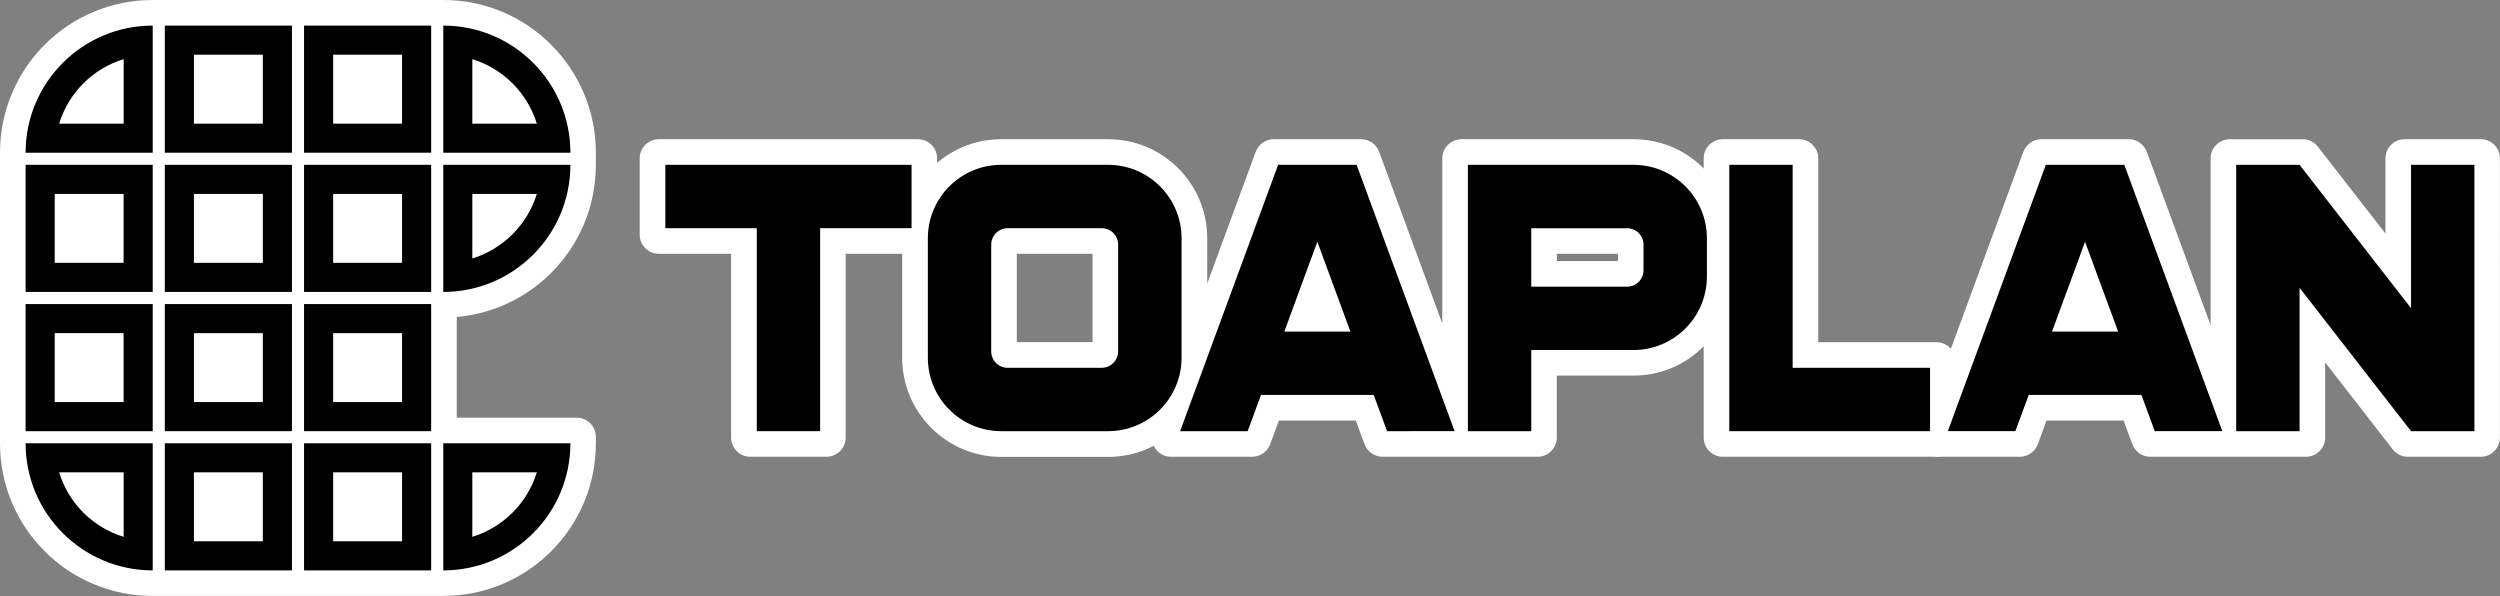 <?xml version="1.0" encoding="utf-8"?>
<!-- Generator: Adobe Illustrator 26.3.1, SVG Export Plug-In . SVG Version: 6.00 Build 0)  -->
<svg version="1.1" id="Layer_1" xmlns="http://www.w3.org/2000/svg" xmlns:xlink="http://www.w3.org/1999/xlink" x="0px" y="0px"
	 viewBox="0 0 3839 915.2" style="enable-background:new 0 0 3839 915.2;" xml:space="preserve">
<rect x="0" y="0" width="3839" height="915.2" fill="#808080" stroke="none"/>
<style type="text/css">
	.st0{fill:#FFFFFF;}
</style>
<polygon class="st0" points="652.4,867.4 213.8,867.4 58.1,715.2 58.1,206.4 213.8,93.8 652.4,93.8 "/>
<g>
	<g>
		<g>
			<path class="st0" d="M2645.8,686.7c-8.2,0-14.8-6.6-14.8-14.8V243.3c0-8.2,6.6-14.8,14.8-14.8h116.9c8.2,0,14.8,6.6,14.8,14.8
				v296.9h196.2c8.2,0,14.8,6.6,14.8,14.8v116.9c0,8.2-6.6,14.8-14.8,14.8H2645.8z"/>
			<path class="st0" d="M2762.6,243.3v9.8V555h201.2h9.8v9.8v97.3v9.8h-9.8h-211h-97.3h-9.8v-9.8v-97.3V253.1v-9.8h9.8h97.3H2762.6
				 M2762.6,213.8h-9.8h-97.3h-9.8c-16.3,0-29.5,13.2-29.5,29.5v9.8v311.7v97.3v9.8c0,16.3,13.2,29.5,29.5,29.5h9.8h97.3h211h9.8
				c16.3,0,29.5-13.2,29.5-29.5v-9.8v-97.3V555c0-16.3-13.2-29.5-29.5-29.5h-9.8h-171.7V253.1v-9.8
				C2792.2,227,2778.9,213.8,2762.6,213.8L2762.6,213.8z"/>
		</g>
		<g>
			<path class="st0" d="M3697.6,686.7c-4.6,0-8.9-2.1-11.7-5.7l-130.2-167.5v158.4c0,8.2-6.6,14.8-14.8,14.8h-238.9
				c-6.2,0-11.7-3.9-13.9-9.7l-16.9-46h-138.8l-16.9,46c-2.1,5.8-7.7,9.7-13.9,9.7h-124.5c-4.8,0-9.3-2.4-12.1-6.3
				c-2.8-4-3.4-9-1.7-13.5l157.7-428.6c2.1-5.8,7.7-9.7,13.9-9.7h134.1c6.2,0,11.7,3.9,13.9,9.7l126.5,344V243.3
				c0-8.2,6.6-14.8,14.8-14.8H3536c4.6,0,8.9,2.1,11.7,5.7l130.2,167.5V243.3c0-8.2,6.6-14.8,14.8-14.8h116.9
				c8.2,0,14.8,6.6,14.8,14.8v428.6c0,8.2-6.6,14.8-14.8,14.8H3697.6z M3217.4,484.6l-15.6-42.3l-15.6,42.3H3217.4z"/>
			<path class="st0" d="M3809.5,243.3v9.8v345.4v63.6v9.8h-9.8h-97.3h-4.8l-2.9-3.8L3541,470.4v191.7v9.8h-9.8h-97.3h-7.3h-2.5
				h-11.5h-103.7h-6.8l-2.4-6.4l-18.1-49.2h-159.4l-18.1,49.2l-2.4,6.4h-6.8h-103.7h-14l4.8-13.2l150.5-409l2.4-6.4h6.8h120.5h6.8
				l2.4,6.4l150.5,409l2.4,6.4v-3v-409v-9.8h9.8h97.3h4.8l2.9,3.8l153.7,197.7V253.1v-9.8h9.8h97.3H3809.5 M3165.1,499.4h73.4
				l-36.7-99.8L3165.1,499.4 M3809.5,213.8h-9.8h-97.3h-9.8c-16.3,0-29.5,13.2-29.5,29.5v9.8v105.5L3562.2,229l-2.9-3.8
				c-5.6-7.2-14.2-11.4-23.3-11.4h-4.8h-97.3h-9.8c-16.3,0-29.5,13.2-29.5,29.5v9.8v246.2L3299,239.5l-2.4-6.4
				c-4.3-11.6-15.3-19.3-27.7-19.3h-6.8h-120.5h-6.8c-12.4,0-23.4,7.7-27.7,19.3l-2.4,6.4l-150.5,409l-4.8,13.2
				c-3.3,9.1-2,19.2,3.5,27.1c5.5,7.9,14.6,12.6,24.2,12.6h14h103.7h6.8c12.4,0,23.4-7.7,27.7-19.3l2.4-6.4l11-29.9H3261l11,29.9
				l2.4,6.4c4.3,11.6,15.3,19.3,27.7,19.3h6.8h103.7h11.5h2.5h7.3h97.3h9.8c16.3,0,29.5-13.2,29.5-29.5v-9.8V556.5l100.8,129.7
				l2.9,3.8c5.6,7.2,14.2,11.4,23.3,11.4h4.8h97.3h9.8c16.3,0,29.5-13.2,29.5-29.5v-9.8v-63.6V253.1v-9.8
				C3839,227,3825.8,213.8,3809.5,213.8L3809.5,213.8z"/>
		</g>
		<g>
			<path class="st0" d="M2123.1,686.7c-6.2,0-11.7-3.9-13.9-9.7l-16.9-46h-138.8l-16.9,46c-2.1,5.8-7.7,9.7-13.9,9.7h-124.5
				c-4.8,0-9.4-2.4-12.1-6.3c-2.8-4-3.4-9-1.7-13.5L1942,238.2c2.1-5.8,7.7-9.7,13.9-9.7H2090c6.2,0,11.7,3.9,13.9,9.7l125.6,341.5
				V243.3c0-8.2,6.6-14.8,14.8-14.8h264c36.7,0,71.2,14.3,97.1,40.2c25.9,25.9,40.2,60.4,40.2,97.1v58.8c0,36.7-14.3,71.2-40.2,97.1
				c-25.9,25.9-60.4,40.2-97.1,40.2h-132.4v109.8c0,8.2-6.6,14.8-14.8,14.8H2123.1z M2038.5,484.6l-15.6-42.3l-15.6,42.3H2038.5z
				 M2498.4,415.6c0.4,0,0.8-0.4,0.8-0.8v-39.1c0-0.4-0.4-0.8-0.8-0.8h-122.5v40.7H2498.4z"/>
			<path class="st0" d="M2508.3,243.3c32.7,0,63.5,12.7,86.7,35.9c23.1,23.1,35.9,53.9,35.9,86.7v58.8c0,32.7-12.7,63.5-35.9,86.7
				c-23.1,23.2-53.9,35.9-86.7,35.9h-147.1v114.8v9.8h-9.8h-97.3h-6.4h-3.4h-10.6H2130h-6.8l-2.4-6.4l-18.1-49.2h-159.4l-18.1,49.2
				l-2.4,6.4h-6.8h-103.7h-14l4.8-13.2l150.5-409l2.4-6.4h6.8h120.5h6.8l2.4,6.4l150.5,409l1.4,3.9v-0.6v-409v-9.8h9.8H2508.3
				 M2361.1,430.4h137.3c8.6,0,15.5-7,15.5-15.5v-39.1c0-8.6-7-15.5-15.5-15.5h-137.3V430.4 M1986.2,499.4h73.4l-36.7-99.8
				L1986.2,499.4 M2508.3,213.8h-254.2h-9.8c-16.3,0-29.5,13.2-29.5,29.5v9.8v243.7l-94.6-257.3l-2.4-6.4
				c-4.3-11.6-15.3-19.3-27.7-19.3h-6.8h-120.5h-6.8c-12.4,0-23.4,7.7-27.7,19.3l-2.4,6.4l-150.5,409l-4.8,13.2
				c-3.3,9.1-2,19.2,3.5,27.1c5.5,7.9,14.6,12.6,24.2,12.6h14h103.7h6.8c12.4,0,23.4-7.7,27.7-19.3l2.4-6.4l11-29.9H2082l11,29.9
				l2.4,6.4c4.3,11.6,15.3,19.3,27.7,19.3h6.8h103.7h10.6h3.4h6.4h97.3h9.8c16.3,0,29.5-13.2,29.5-29.5v-9.8v-85.3h117.6
				c40.6,0,78.8-15.8,107.6-44.6c28.7-28.7,44.6-66.9,44.6-107.6v-58.8c0-40.6-15.8-78.8-44.6-107.6
				C2587.1,229.6,2548.9,213.8,2508.3,213.8L2508.3,213.8z M2390.7,389.7h93.8v11.1h-93.8V389.7L2390.7,389.7z"/>
		</g>
		<g>
			<path class="st0" d="M1537.6,686.7c-36.7,0-71.2-14.3-97.1-40.2c-25.9-25.9-40.2-60.4-40.2-97.1V365.9
				c0-36.7,14.3-71.2,40.2-97.1s60.4-40.2,97.1-40.2h164c36.7,0,71.2,14.3,97.1,40.2s40.2,60.4,40.2,97.1v183.4
				c0,36.7-14.3,71.2-40.2,97.1c-25.9,25.9-60.4,40.2-97.1,40.2H1537.6z M1547.4,375c-0.4,0-0.8,0.4-0.8,0.8v163.7
				c0,0.4,0.4,0.8,0.8,0.8h144.3c0.4,0,0.8-0.4,0.8-0.8V375.7c0-0.4-0.4-0.8-0.8-0.8H1547.4z"/>
			<path class="st0" d="M1701.6,243.3c32.7,0,63.5,12.7,86.7,35.9c23.1,23.1,35.9,53.9,35.9,86.7v183.4c0,32.7-12.7,63.5-35.9,86.7
				c-23.1,23.1-53.9,35.9-86.7,35.9h-164c-32.7,0-63.5-12.7-86.7-35.9c-23.1-23.1-35.9-53.9-35.9-86.7V365.9
				c0-32.7,12.7-63.5,35.9-86.7c23.1-23.1,53.9-35.9,86.7-35.9H1701.6 M1547.4,555h144.3c8.6,0,15.5-7,15.5-15.5V375.7
				c0-8.6-7-15.5-15.5-15.5h-144.3c-8.6,0-15.5,7-15.5,15.5v163.7C1531.9,548,1538.9,555,1547.4,555 M1701.6,213.8h-164
				c-40.6,0-78.8,15.8-107.6,44.6c-28.7,28.7-44.6,66.9-44.6,107.6v183.4c0,40.6,15.8,78.8,44.6,107.6
				c28.7,28.7,66.9,44.6,107.6,44.6h164c40.6,0,78.8-15.8,107.6-44.6c28.7-28.7,44.6-66.9,44.6-107.6V365.9
				c0-40.6-15.8-78.8-44.6-107.6C1780.4,229.6,1742.2,213.8,1701.6,213.8L1701.6,213.8z M1561.4,389.7h116.3v135.7h-116.3V389.7
				L1561.4,389.7z"/>
		</g>
		<g>
			<path class="st0" d="M1152.3,686.7c-8.2,0-14.8-6.6-14.8-14.8V375h-125.6c-8.2,0-14.8-6.6-14.8-14.8V243.3
				c0-8.2,6.6-14.8,14.8-14.8h397.7c8.2,0,14.8,6.6,14.8,14.8v116.9c0,8.2-6.6,14.8-14.8,14.8h-125.6v296.9
				c0,8.2-6.6,14.8-14.8,14.8H1152.3z"/>
			<path class="st0" d="M1409.5,243.3v9.8v97.3v9.8h-9.8h-130.6v301.9v9.8h-9.8h-97.3h-9.8v-9.8V360.2h-130.6h-9.8v-9.8v-97.3v-9.8
				h9.8h378.1H1409.5 M1409.5,213.8h-9.8h-378.1h-9.8c-16.3,0-29.5,13.2-29.5,29.5v9.8v97.3v9.8c0,16.3,13.2,29.5,29.5,29.5h9.8
				h101.1v272.4v9.8c0,16.3,13.2,29.5,29.5,29.5h9.8h97.3h9.8c16.3,0,29.5-13.2,29.5-29.5v-9.8V389.7h101.1h9.8
				c16.3,0,29.5-13.2,29.5-29.5v-9.8v-97.3v-9.8C1439.1,227,1425.9,213.8,1409.5,213.8L1409.5,213.8z"/>
		</g>
		<g>
			<path class="st0" d="M234.5,900.4c-29.7,0-58.4-5.8-85.6-17.3c-26.2-11.1-49.7-26.9-69.8-47.1c-20.2-20.2-36-43.7-47.1-69.8
				c-11.5-27.1-17.3-55.9-17.3-85.6V234.5c0-29.7,5.8-58.4,17.3-85.6C43.1,122.8,59,99.3,79.1,79.1C99.3,59,122.8,43.1,149,32
				c27.1-11.5,55.9-17.3,85.6-17.3h446.1c29.7,0,58.4,5.8,85.6,17.3c26.2,11.1,49.7,26.9,69.8,47.1c20.2,20.2,36,43.7,47.1,69.8
				c11.5,27.1,17.3,55.9,17.3,85.6v18.6c0,29.7-5.8,58.4-17.3,85.6c-11.1,26.2-26.9,49.7-47.1,69.8c-20.2,20.2-43.7,36-69.8,47.1
				c-25.3,10.7-52,16.5-79.6,17.2v183.3l199,0c8.2,0,14.8,6.6,14.8,14.8v9.8c0,29.7-5.8,58.4-17.3,85.6
				c-11.1,26.2-26.9,49.7-47.1,69.8c-20.2,20.2-43.7,36-69.8,47.1c-27.1,11.5-55.9,17.3-85.6,17.3H234.5z M592.8,806.6v-56.7h-56.7
				v56.7H592.8z M379.1,806.6v-56.7h-56.7v56.7H379.1z M129.2,749.9c9.4,14.4,21.7,26.7,36.1,36.1v-36.1H129.2z M749.9,786
				c14.4-9.4,26.7-21.7,36.1-36.1h-36.1V786z M592.8,592.8v-56.7h-56.7v56.7H592.8z M379.1,592.8v-56.7h-56.7v56.7H379.1z
				 M165.3,592.8v-56.7h-56.7v56.7H165.3z M592.8,379.1v-56.7h-56.7v56.7H592.8z M379.1,379.1v-56.7h-56.7v56.7H379.1z M165.3,379.1
				v-56.7h-56.7v56.7H165.3z M749.9,358.5c14.4-9.4,26.7-21.7,36.1-36.1h-36.1V358.5z M592.8,165.3v-56.7h-56.7v56.7H592.8z
				 M379.1,165.3v-56.7h-56.7v56.7H379.1z M165.3,165.3v-36.1c-14.4,9.4-26.7,21.7-36.1,36.1H165.3z M786,165.3
				c-9.4-14.4-21.7-26.7-36.1-36.1v36.1H786z"/>
			<path class="st0" d="M680.7,29.5c27.7,0,54.5,5.4,79.8,16.1c24.4,10.3,46.3,25.1,65.2,43.9c18.8,18.8,33.6,40.7,43.9,65.2
				c10.7,25.3,16.1,52.1,16.1,79.8v8.8v1v8.8c0,27.7-5.4,54.5-16.1,79.8c-10.3,24.4-25.1,46.3-43.9,65.2
				c-18.8,18.8-40.7,33.6-65.2,43.9c-25.3,10.7-52.1,16.1-79.8,16.1h-8.8v8.8v195.2v8.8h8.8h195.2l9.8,0v9.8
				c0,27.7-5.4,54.5-16.1,79.8c-10.3,24.4-25.1,46.3-43.9,65.2c-18.8,18.8-40.7,33.6-65.2,43.9c-25.3,10.7-52.1,16.1-79.8,16.1h-8.8
				h-9.8H466.9h-8.8h-1h-8.8H253.1h-8.8h-1h-8.8c-27.7,0-54.5-5.4-79.8-16.1c-24.4-10.3-46.3-25.1-65.2-43.9
				c-18.8-18.8-33.6-40.7-43.9-65.2c-10.7-25.3-16.1-52.1-16.1-79.8l0-8.8h0v-9.8V466.9v-8.8v-1v-8.8V253.1v-8.8v-1v-8.8
				c0-27.7,5.4-54.5,16.1-79.8c10.3-24.4,25.1-46.3,43.9-65.2c18.8-18.8,40.7-33.6,65.2-43.9C180,35,206.9,29.5,234.5,29.5l8.8,0v0
				h9.8h195.2h8.8h1h8.8h195.2h8.8h1H680.7 M521.4,180.1h86.2V93.8h-86.2V180.1 M307.6,180.1h86.2V93.8h-86.2V180.1 M735.1,180.1
				h75.3c-14.2-34-41.3-61.1-75.3-75.3V180.1 M104.7,180.1h75.3v-75.3C146,119,119,146,104.7,180.1 M521.4,393.8h86.2v-86.2h-86.2
				V393.8 M307.6,393.8h86.2v-86.2h-86.2V393.8 M93.8,393.8h86.2v-86.2H93.8V393.8 M735.1,382.9c34-14.2,61.1-41.3,75.3-75.3h-75.3
				V382.9 M521.4,607.6h86.2v-86.2h-86.2V607.6 M307.6,607.6h86.2v-86.2h-86.2V607.6 M93.8,607.6h86.2v-86.2H93.8V607.6
				 M521.4,821.4h86.2v-86.2h-86.2V821.4 M307.6,821.4h86.2v-86.2h-86.2V821.4 M735.1,810.5c34-14.2,61.1-41.3,75.3-75.3h-75.3
				V810.5 M180.1,810.5v-75.3h-75.3C119,769.2,146,796.2,180.1,810.5 M680.7,0h-8.8h-1h-8.8H466.9h-8.8h-1h-8.8H253.1h-9.8h-8.8
				c-31.6,0-62.4,6.2-91.3,18.4c-27.9,11.8-53,28.7-74.5,50.2c-21.5,21.5-38.4,46.6-50.2,74.5C6.2,172.2,0,202.9,0,234.5v8.8v1v8.8
				v195.2v8.8v1v8.8v195.2v9.8v8.8C0,712.3,6.2,743,18.4,772c11.8,27.9,28.7,53,50.2,74.5c21.5,21.5,46.6,38.4,74.5,50.2
				c28.9,12.2,59.7,18.4,91.3,18.4h8.8h1h8.8h195.2h8.8h1h8.8h195.2h9.8h8.8c31.6,0,62.4-6.2,91.3-18.4c27.9-11.8,53-28.7,74.5-50.2
				c21.5-21.5,38.4-46.6,50.2-74.5c12.2-28.9,18.4-59.7,18.4-91.3v-9.8c0-16.3-13.2-29.5-29.5-29.5l-9.8,0H701.4V486.7
				c24.3-2.1,48-8,70.5-17.5c27.9-11.8,53-28.7,74.5-50.2c21.5-21.5,38.4-46.6,50.2-74.5c12.2-28.9,18.4-59.7,18.4-91.3v-8.8v-1
				v-8.8c0-31.6-6.2-62.4-18.4-91.3c-11.8-27.9-28.7-53-50.2-74.5C825,47.2,799.9,30.3,772,18.4C743,6.2,712.3,0,680.7,0L680.7,0z
				 M550.9,123.4h27.2v27.2h-27.2V123.4L550.9,123.4z M337.1,123.4h27.2v27.2h-27.2V123.4L337.1,123.4z M550.9,337.1h27.2v27.2
				h-27.2V337.1L550.9,337.1z M337.1,337.1h27.2v27.2h-27.2V337.1L337.1,337.1z M123.4,337.1h27.2v27.2h-27.2V337.1L123.4,337.1z
				 M550.9,550.9h27.2v27.2h-27.2V550.9L550.9,550.9z M337.1,550.9h27.2v27.2h-27.2V550.9L337.1,550.9z M123.4,550.9h27.2v27.2
				h-27.2V550.9L123.4,550.9z M550.9,764.7h27.2v27.2h-27.2V764.7L550.9,764.7z M337.1,764.7h27.2v27.2h-27.2V764.7L337.1,764.7z"/>
		</g>
	</g>
	<g>
		<g>
			<polygon points="2650.6,667 2650.6,248.2 2757.7,248.2 2757.7,559.9 2968.7,559.9 2968.7,667 			"/>
			<path class="st0" d="M2752.8,253.1v311.7h211v97.3h-211h-97.3v-97.3V253.1H2752.8 M2762.6,243.3h-9.8h-97.3h-9.8v9.8v311.7v97.3
				v9.8h9.8h97.3h211h9.8v-9.8v-97.3V555h-9.8h-201.2V253.1V243.3L2762.6,243.3z"/>
		</g>
		<g>
			<polygon points="3700,667 3536.1,456.1 3536.1,667 3429,667 3429,248.2 3533.6,248.2 3697.5,459.1 3697.5,248.2 3804.6,248.2 
				3804.6,667 			"/>
			<path class="st0" d="M3799.7,253.1v345.4v63.6h-97.3l-171.2-220.2v220.2h-97.3v-409h97.3l171.2,220.2V253.1H3799.7 M3809.5,243.3
				h-9.8h-97.3h-9.8v9.8v191.7l-153.7-197.7l-2.9-3.8h-4.8h-97.3h-9.8v9.8v409v9.8h9.8h97.3h9.8v-9.8V470.4l153.7,197.7l2.9,3.8h4.8
				h97.3h9.8v-9.8v-63.6V253.1V243.3L3809.5,243.3z"/>
		</g>
		<g>
			<path d="M2249.2,667V248.2h259.1c64.9,0,117.7,52.8,117.7,117.7v58.8c0,64.9-52.8,117.7-117.7,117.7h-152V667H2249.2z
				 M2498.4,435.3c11.3,0,20.4-9.2,20.4-20.4v-39.1c0-11.3-9.2-20.4-20.4-20.4h-142.2v80H2498.4z"/>
			<path class="st0" d="M2508.3,253.1c62.3,0,112.8,50.5,112.8,112.8v58.8c0,62.3-50.5,112.8-112.8,112.8h-156.9v124.6h-97.3v-409
				H2508.3 M2351.4,440.2h147.1c14,0,25.3-11.3,25.3-25.3v-39.1c0-14-11.3-25.3-25.3-25.3h-147.1V440.2 M2508.3,243.3h-254.2h-9.8
				v9.8v409v9.8h9.8h97.3h9.8v-9.8V547.3h147.1c32.7,0,63.5-12.7,86.7-35.9c23.1-23.1,35.9-53.9,35.9-86.7v-58.8
				c0-32.7-12.7-63.5-35.9-86.7C2571.8,256.1,2541,243.3,2508.3,243.3L2508.3,243.3z M2361.1,360.2h137.3c8.6,0,15.5,7,15.5,15.5
				v39.1c0,8.6-7,15.5-15.5,15.5h-137.3V360.2L2361.1,360.2z"/>
		</g>
		<g>
			<path d="M1537.6,667c-64.9,0-117.7-52.8-117.7-117.7V365.9c0-64.9,52.8-117.7,117.7-117.7h164c64.9,0,117.7,52.8,117.7,117.7
				v183.4c0,64.9-52.8,117.7-117.7,117.7H1537.6z M1547.4,355.3c-11.3,0-20.4,9.2-20.4,20.4v163.7c0,11.3,9.2,20.4,20.4,20.4h144.3
				c11.3,0,20.4-9.2,20.4-20.4V375.7c0-11.3-9.2-20.4-20.4-20.4H1547.4z"/>
			<path class="st0" d="M1701.6,253.1c62.3,0,112.8,50.5,112.8,112.8v183.4c0,62.3-50.5,112.8-112.8,112.8h-164
				c-62.3,0-112.8-50.5-112.8-112.8V365.9c0-62.3,50.5-112.8,112.8-112.8H1701.6 M1547.4,564.8h144.3c14,0,25.3-11.3,25.3-25.3
				V375.7c0-14-11.3-25.3-25.3-25.3h-144.3c-14,0-25.3,11.3-25.3,25.3v163.7C1522.1,553.5,1533.4,564.8,1547.4,564.8 M1701.6,243.3
				h-164c-32.7,0-63.5,12.7-86.7,35.9c-23.1,23.1-35.9,53.9-35.9,86.7v183.4c0,32.7,12.7,63.5,35.9,86.7
				c23.1,23.1,53.9,35.9,86.7,35.9h164c32.7,0,63.5-12.7,86.7-35.9c23.1-23.1,35.9-53.9,35.9-86.7V365.9c0-32.7-12.7-63.5-35.9-86.7
				C1765.1,256.1,1734.4,243.3,1701.6,243.3L1701.6,243.3z M1547.4,555c-8.6,0-15.5-7-15.5-15.5V375.7c0-8.6,7-15.5,15.5-15.5h144.3
				c8.6,0,15.5,7,15.5,15.5v163.7c0,8.6-7,15.5-15.5,15.5H1547.4L1547.4,555z"/>
		</g>
		<g>
			<polygon points="1157.2,667 1157.2,355.3 1016.8,355.3 1016.8,248.2 1404.7,248.2 1404.7,355.3 1264.3,355.3 1264.3,667 			"/>
			<path class="st0" d="M1399.8,253.1v97.3h-140.4v311.7h-97.3V350.4h-140.4v-97.3H1399.8 M1409.5,243.3h-9.8h-378.1h-9.8v9.8v97.3
				v9.8h9.8h130.6v301.9v9.8h9.8h97.3h9.8v-9.8V360.2h130.6h9.8v-9.8v-97.3V243.3L1409.5,243.3z"/>
		</g>
		<g>
			<path d="M3305.5,667l-20.5-55.6h-166.3l-20.5,55.6h-114.1l154.1-418.8h127.3L3419.6,667H3305.5z M3245.6,504.3l-43.7-118.9
				l-43.7,118.9H3245.6z"/>
			<path class="st0" d="M3262.1,253.1l150.5,409h-103.7l-20.5-55.6h-173.1l-20.5,55.6h-103.7l150.5-409H3262.1 M3151.1,509.2h101.5
				l-50.8-138L3151.1,509.2 M3268.9,243.3h-6.8h-120.5h-6.8l-2.4,6.4l-150.5,409l-4.8,13.2h14h103.7h6.8l2.4-6.4l18.1-49.2h159.4
				l18.1,49.2l2.4,6.4h6.8h103.7h14l-4.8-13.2l-150.5-409L3268.9,243.3L3268.9,243.3z M3165.1,499.4l36.7-99.8l36.7,99.8H3165.1
				L3165.1,499.4z"/>
		</g>
		<g>
			<path d="M2126.5,667l-20.5-55.6h-166.3l-20.5,55.6h-114.1l154.1-418.8h127.3L2240.6,667H2126.5z M2066.7,504.3l-43.7-118.9
				l-43.7,118.9H2066.7z"/>
			<path class="st0" d="M2083.2,253.1l150.5,409H2130l-20.5-55.6h-173.1l-20.5,55.6h-103.7l150.5-409H2083.2 M1972.2,509.2h101.5
				l-50.8-138L1972.2,509.2 M2090,243.3h-6.8h-120.5h-6.8l-2.4,6.4l-150.5,409l-4.8,13.2h14h103.7h6.8l2.4-6.4l18.1-49.2h159.4
				l18.1,49.2l2.4,6.4h6.8h103.7h14l-4.8-13.2l-150.5-409L2090,243.3L2090,243.3z M1986.2,499.4l36.7-99.8l36.7,99.8H1986.2
				L1986.2,499.4z"/>
		</g>
		<g>
			<path d="M248.2,239.4v-205h205v205H248.2z M398.7,185v-96h-96v96H398.7z"/>
			<path class="st0" d="M448.3,39.3v195.2H253.1V39.3H448.3 M297.8,189.9h105.8V84H297.8V189.9 M458.1,29.5h-9.8H253.1h-9.8v9.8
				v195.2v9.8h9.8h195.2h9.8v-9.8V39.3V29.5L458.1,29.5z M307.6,93.8h86.2v86.2h-86.2V93.8L307.6,93.8z"/>
		</g>
		<g>
			<path d="M248.2,453.2v-205h205v205H248.2z M398.7,398.7v-96h-96v96H398.7z"/>
			<path class="st0" d="M448.3,253.1v195.2H253.1V253.1H448.3 M297.8,403.6h105.8V297.8H297.8V403.6 M458.1,243.3h-9.8H253.1h-9.8
				v9.8v195.2v9.8h9.8h195.2h9.8v-9.8V253.1V243.3L458.1,243.3z M307.6,307.6h86.2v86.2h-86.2V307.6L307.6,307.6z"/>
		</g>
		<g>
			<path d="M248.2,667V462h205v205H248.2z M398.7,612.5v-96h-96v96H398.7z"/>
			<path class="st0" d="M448.3,466.9v195.2H253.1V466.9H448.3 M297.8,617.4h105.8V511.6H297.8V617.4 M458.1,457.1h-9.8H253.1h-9.8
				v9.8v195.2v9.8h9.8h195.2h9.8v-9.8V466.9V457.1L458.1,457.1z M307.6,521.4h86.2v86.2h-86.2V521.4L307.6,521.4z"/>
		</g>
		<g>
			<path d="M248.2,880.8v-205h205v205H248.2z M398.7,826.3v-96h-96v96H398.7z"/>
			<path class="st0" d="M448.3,680.7v195.2H253.1V680.7H448.3 M297.8,831.2h105.8V725.3H297.8V831.2 M458.1,670.9h-9.8H253.1h-9.8
				v9.8v195.2v9.8h9.8h195.2h9.8v-9.8V680.7V670.9L458.1,670.9z M307.6,735.1h86.2v86.2h-86.2V735.1L307.6,735.1z"/>
		</g>
		<g>
			<path d="M462,239.4v-205h205v205H462z M612.5,185v-96h-96v96H612.5z"/>
			<path class="st0" d="M662.1,39.3v195.2H466.9V39.3H662.1 M511.6,189.9h105.8V84H511.6V189.9 M671.9,29.5h-9.8H466.9h-9.8v9.8
				v195.2v9.8h9.8h195.2h9.8v-9.8V39.3V29.5L671.9,29.5z M521.4,93.8h86.2v86.2h-86.2V93.8L521.4,93.8z"/>
		</g>
		<g>
			<path d="M462,453.2v-205h205v205H462z M612.5,398.7v-96h-96v96H612.5z"/>
			<path class="st0" d="M662.1,253.1v195.2H466.9V253.1H662.1 M511.6,403.6h105.8V297.8H511.6V403.6 M671.9,243.3h-9.8H466.9h-9.8
				v9.8v195.2v9.8h9.8h195.2h9.8v-9.8V253.1V243.3L671.9,243.3z M521.4,307.6h86.2v86.2h-86.2V307.6L521.4,307.6z"/>
		</g>
		<g>
			<path d="M462,667V462h205v205H462z M612.5,612.5v-96h-96v96H612.5z"/>
			<path class="st0" d="M662.1,466.9v195.2H466.9V466.9H662.1 M511.6,617.4h105.8V511.6H511.6V617.4 M671.9,457.1h-9.8H466.9h-9.8
				v9.8v195.2v9.8h9.8h195.2h9.8v-9.8V466.9V457.1L671.9,457.1z M521.4,521.4h86.2v86.2h-86.2V521.4L521.4,521.4z"/>
		</g>
		<g>
			<path d="M462,880.8v-205h205v205H462z M612.5,826.3v-96h-96v96H612.5z"/>
			<path class="st0" d="M662.1,680.7v195.2H466.9V680.7H662.1 M511.6,831.2h105.8V725.3H511.6V831.2 M671.9,670.9h-9.8H466.9h-9.8
				v9.8v195.2v9.8h9.8h195.2h9.8v-9.8V680.7V670.9L671.9,670.9z M521.4,735.1h86.2v86.2h-86.2V735.1L521.4,735.1z"/>
		</g>
		<g>
			<path d="M34.4,453.2v-205h205v205H34.4z M185,398.7v-96h-96v96H185z"/>
			<path class="st0" d="M234.5,253.1v195.2H39.3V253.1H234.5 M84,403.6h105.8V297.8H84V403.6 M244.3,243.3h-9.8H39.3h-9.8v9.8v195.2
				v9.8h9.8h195.2h9.8v-9.8V253.1V243.3L244.3,243.3z M93.8,307.6h86.2v86.2H93.8V307.6L93.8,307.6z"/>
		</g>
		<g>
			<path d="M34.4,667V462h205v205H34.4z M185,612.5v-96h-96v96H185z"/>
			<path class="st0" d="M234.5,466.9v195.2H39.3V466.9H234.5 M84,617.4h105.8V511.6H84V617.4 M244.3,457.1h-9.8H39.3h-9.8v9.8v195.2
				v9.8h9.8h195.2h9.8v-9.8V466.9V457.1L244.3,457.1z M93.8,521.4h86.2v86.2H93.8V521.4L93.8,521.4z"/>
		</g>
		<g>
			<path d="M34.4,239.4v-4.9c0-110.3,89.8-200.1,200.1-200.1h4.9v205H34.4z M185,185V97.6c-40.7,14.7-72.7,46.7-87.4,87.4H185z"/>
			<path class="st0" d="M234.5,39.3L234.5,39.3v195.2H39.3v0C39.3,126.7,126.7,39.3,234.5,39.3 M90.8,189.9h99.1V90.8
				C142.4,105.4,105.4,142.4,90.8,189.9 M234.5,29.5c-27.7,0-54.5,5.4-79.8,16.1C130.3,56,108.4,70.8,89.6,89.6
				c-18.8,18.8-33.6,40.7-43.9,65.2C35,180,29.5,206.9,29.5,234.5v9.8h9.8l195.2,0h9.8v-9.8V39.3v-9.8L234.5,29.5L234.5,29.5z
				 M104.7,180.1c14.2-34,41.3-61.1,75.3-75.3v75.3H104.7L104.7,180.1z"/>
		</g>
		<g>
			<path d="M234.5,880.8c-110.3,0-200.1-89.8-200.1-200.1v-4.9h205v205H234.5z M97.6,730.2c14.7,40.7,46.7,72.7,87.4,87.4v-87.4
				H97.6z"/>
			<path class="st0" d="M234.5,680.7v195.2h0c-107.8,0-195.2-87.4-195.2-195.2h0H234.5 M189.9,824.4v-99.1H90.8
				C105.4,772.8,142.4,809.8,189.9,824.4 M244.3,670.9h-9.8H39.3h-9.8l0,9.8c0,27.7,5.4,54.5,16.1,79.8
				c10.3,24.4,25.1,46.3,43.9,65.2c18.8,18.8,40.7,33.6,65.2,43.9c25.3,10.7,52.1,16.1,79.8,16.1h9.8v-9.8l0-195.2V670.9
				L244.3,670.9z M104.7,735.1h75.3v75.3C146,796.2,119,769.2,104.7,735.1L104.7,735.1z"/>
		</g>
		<g>
			<path d="M675.8,239.4v-205h4.9c110.3,0,200.1,89.8,200.1,200.1v4.9H675.8z M817.6,185c-14.7-40.7-46.7-72.7-87.4-87.4V185H817.6z
				"/>
			<path class="st0" d="M680.7,39.3c107.8,0,195.2,87.4,195.2,195.2h0H680.7L680.7,39.3L680.7,39.3 M725.3,189.9h99.1
				c-14.7-47.4-51.7-84.4-99.1-99.1V189.9 M680.7,29.5h-9.8v9.8l0,195.2v9.8h9.8h195.2h9.8v-9.8c0-27.7-5.4-54.5-16.1-79.8
				c-10.3-24.4-25.1-46.3-43.9-65.2c-18.8-18.8-40.7-33.6-65.2-43.9C735.2,35,708.3,29.5,680.7,29.5L680.7,29.5z M735.1,180.1v-75.3
				c34,14.2,61.1,41.3,75.3,75.3H735.1L735.1,180.1z"/>
		</g>
		<g>
			<path d="M675.8,453.2v-205h205v4.9c0,110.3-89.8,200.1-200.1,200.1H675.8z M730.2,390.1c40.7-14.7,72.7-46.7,87.4-87.4h-87.4
				V390.1z"/>
			<path class="st0" d="M875.9,253.1L875.9,253.1c0,107.8-87.4,195.2-195.2,195.2v0V253.1H875.9 M725.3,396.9
				c47.4-14.7,84.4-51.7,99.1-99.1h-99.1V396.9 M875.9,243.3H680.7h-9.8v9.8v195.2v9.8h9.8c27.7,0,54.5-5.4,79.8-16.1
				c24.4-10.3,46.3-25.1,65.2-43.9c18.8-18.8,33.6-40.7,43.9-65.2c10.7-25.3,16.1-52.1,16.1-79.8v-9.8L875.9,243.3L875.9,243.3z
				 M735.1,307.6h75.3c-14.2,34-41.3,61.1-75.3,75.3V307.6L735.1,307.6z"/>
		</g>
		<g>
			<path d="M675.8,880.8v-205h205v4.9c0,110.3-89.8,200.1-200.1,200.1H675.8z M730.2,817.6c40.7-14.7,72.7-46.7,87.4-87.4h-87.4
				V817.6z"/>
			<path class="st0" d="M875.9,680.7L875.9,680.7c0,107.8-87.4,195.2-195.2,195.2v0V680.7H875.9 M725.3,824.4
				c47.4-14.7,84.4-51.7,99.1-99.1h-99.1V824.4 M875.9,670.9H680.7h-9.8v9.8v195.2v9.8h9.8c27.7,0,54.5-5.4,79.8-16.1
				c24.4-10.3,46.3-25.1,65.2-43.9c18.8-18.8,33.6-40.7,43.9-65.2c10.7-25.3,16.1-52.1,16.1-79.8v-9.8L875.9,670.9L875.9,670.9z
				 M735.1,735.1h75.3c-14.2,34-41.3,61.1-75.3,75.3V735.1L735.1,735.1z"/>
		</g>
	</g>
</g>
</svg>
